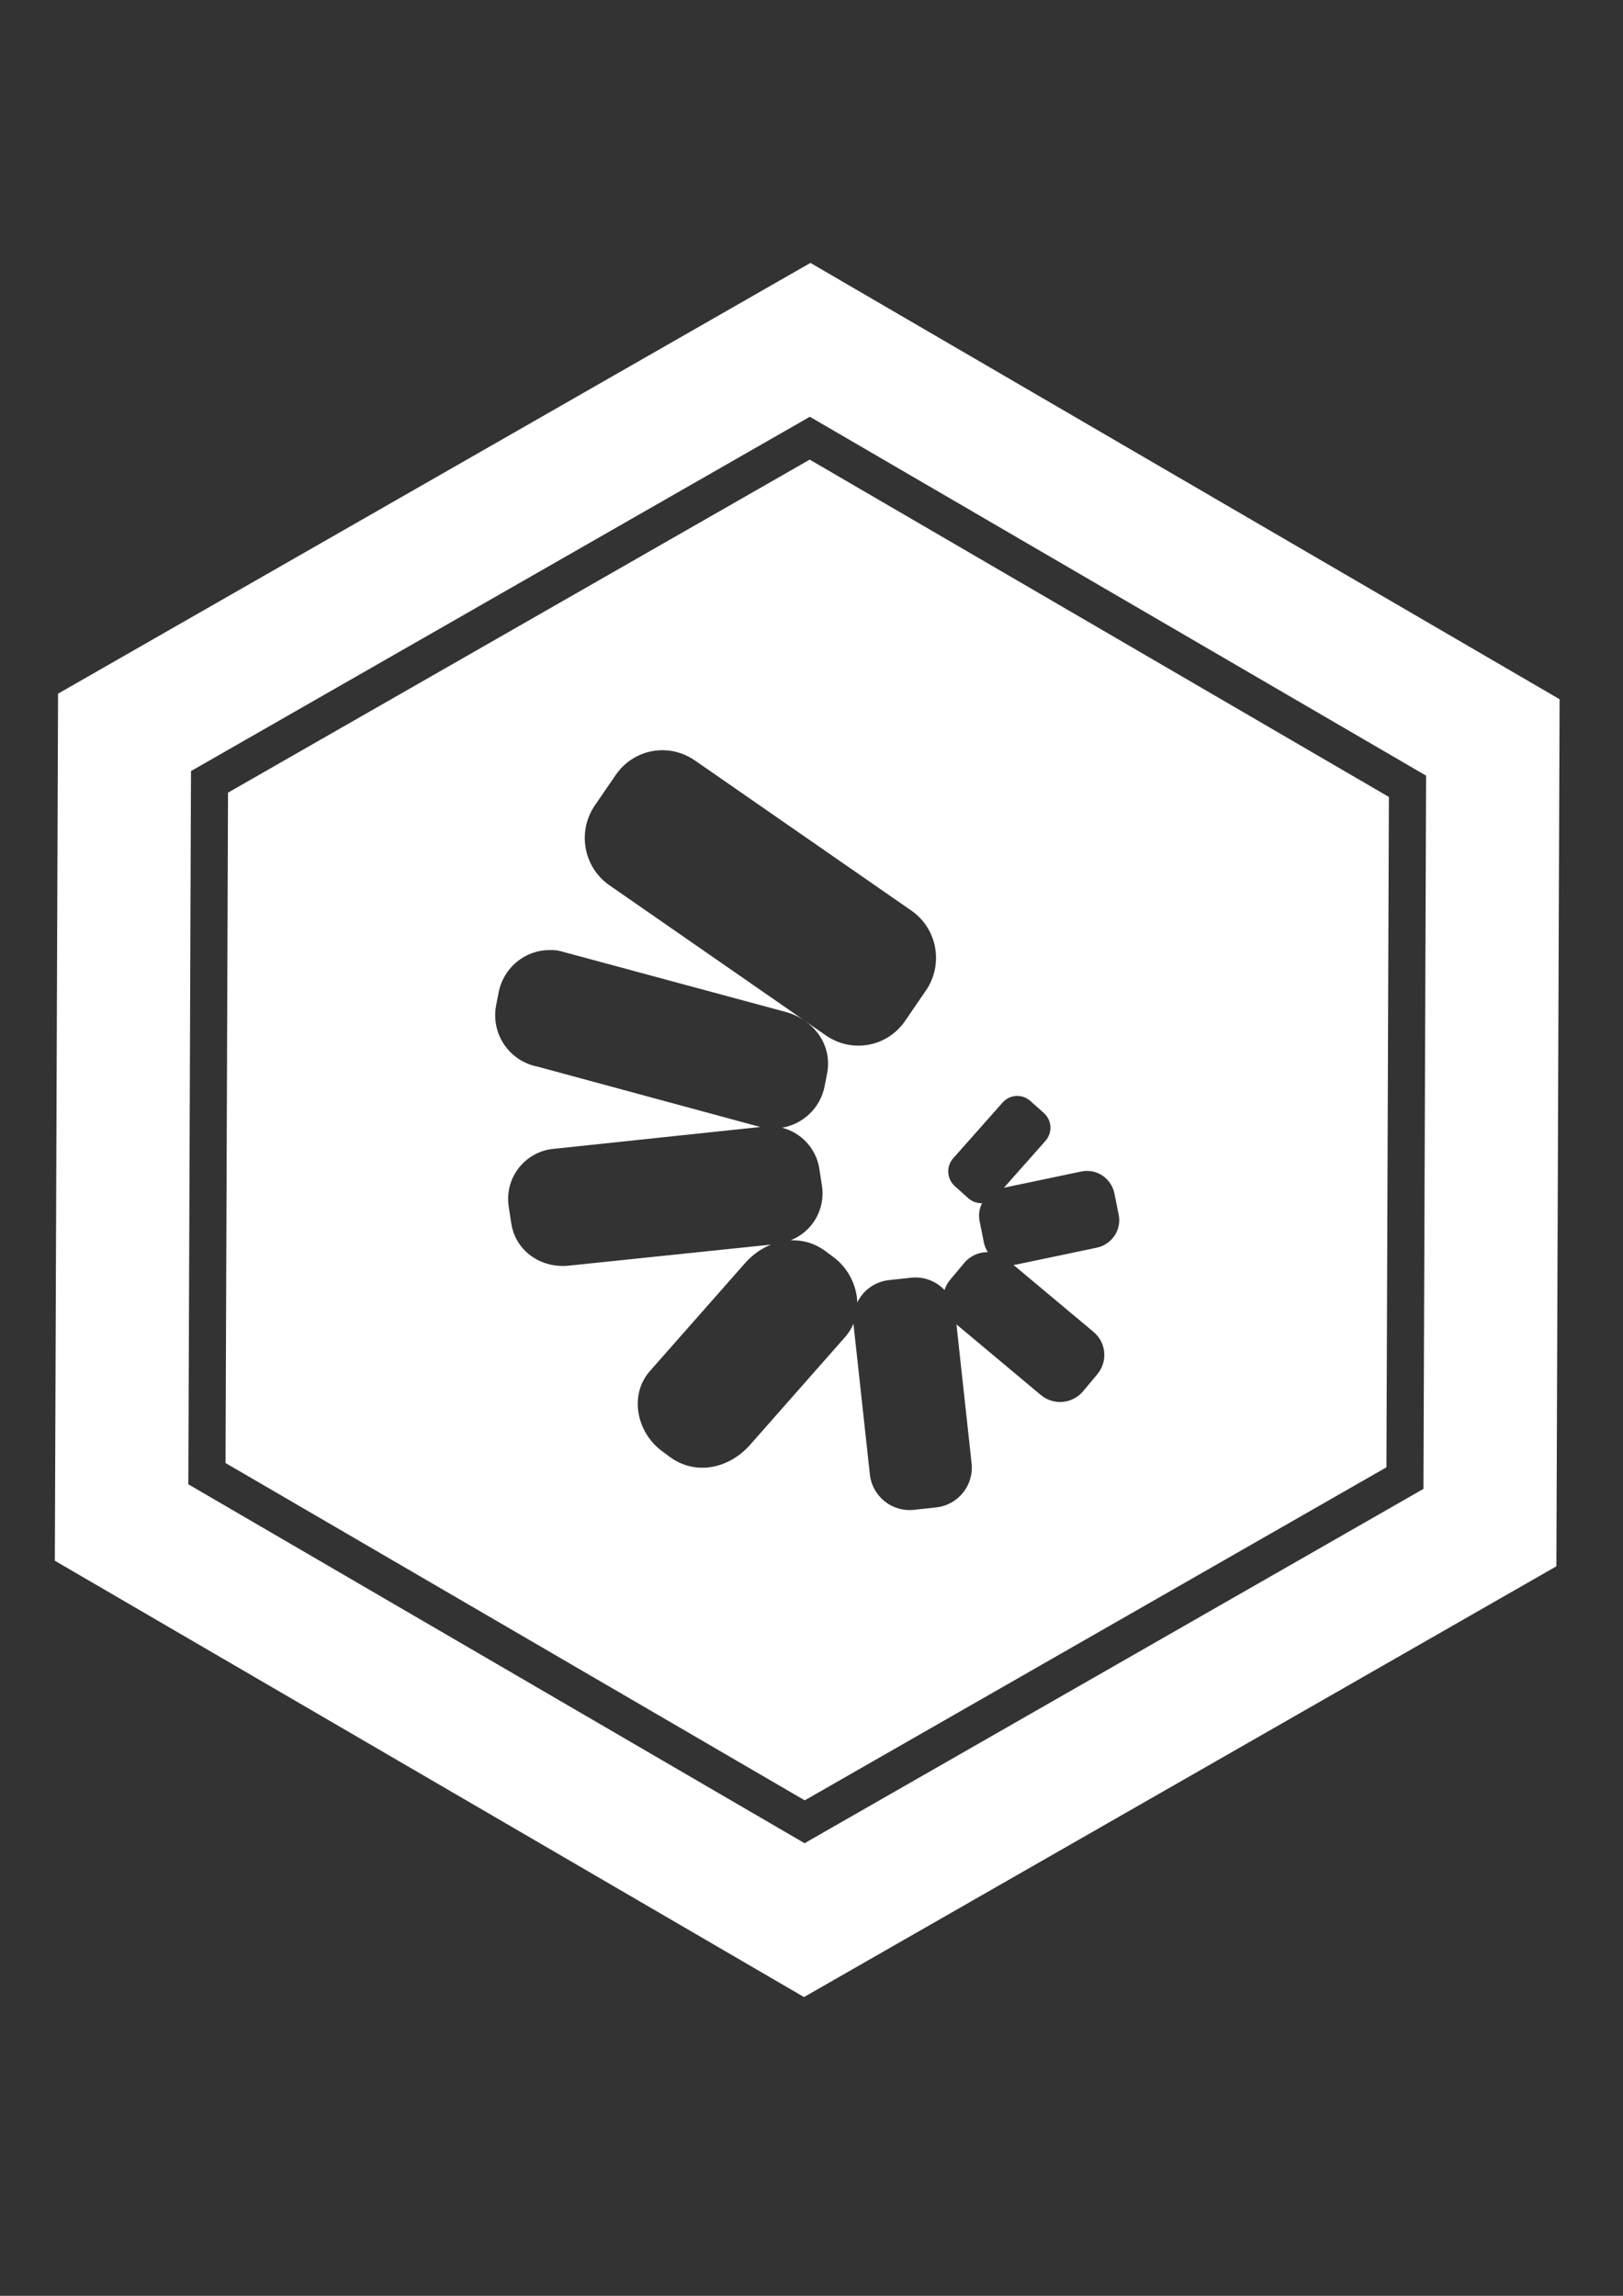 <?xml version="1.0" encoding="UTF-8" standalone="no"?>
<!-- Created with Inkscape (http://www.inkscape.org/) -->

<svg
   xmlns:dc="http://purl.org/dc/elements/1.1/"
   xmlns:cc="http://creativecommons.org/ns#"
   xmlns:rdf="http://www.w3.org/1999/02/22-rdf-syntax-ns#"
   xmlns:svg="http://www.w3.org/2000/svg"
   xmlns="http://www.w3.org/2000/svg"
   xmlns:sodipodi="http://sodipodi.sourceforge.net/DTD/sodipodi-0.dtd"
   xmlns:inkscape="http://www.inkscape.org/namespaces/inkscape"
   width="210mm"
   height="297mm"
   viewBox="0 0 744.094 1052.362"
   id="svg2"
   version="1.1"
   inkscape:version="0.91 r13725"
   sodipodi:docname="rune.svg">
  <rect x="0" y="0" width="744.094" height="1052.362" fill="#333333" stroke="none"/>
  <defs
     id="defs4" />
  <sodipodi:namedview
     id="base"
     pagecolor="#ffffff"
     bordercolor="#666666"
     borderopacity="1.0"
     inkscape:pageopacity="0.0"
     inkscape:pageshadow="2"
     inkscape:zoom="0.49497475"
     inkscape:cx="603.3888"
     inkscape:cy="514.79305"
     inkscape:document-units="px"
     inkscape:current-layer="layer1"
     showgrid="false"
     inkscape:window-width="1366"
     inkscape:window-height="715"
     inkscape:window-x="0"
     inkscape:window-y="27"
     inkscape:window-maximized="1" />
  <g
     inkscape:label="Capa 1"
     inkscape:groupmode="layer"
     id="layer1">
    <g
       id="g3495"
       transform="matrix(1.502,0,0,1.502,-197.845,-308.463)"
       style="fill:#ffffff">
      <path
         id="path3336-9"
         d="M 379.096,285.604 149.441,417.061 148.459,681.676 377.133,814.834 606.787,683.377 607.77,418.762 379.096,285.604 Z M 378.922,332.557 567.02,442.088 566.211,659.75 377.307,767.883 189.209,658.352 190.018,440.688 378.922,332.557 Z"
         style="fill:#ffffff;fill-opacity:1;stroke:#aa0000;stroke-width:1.856;stroke-miterlimit:4;stroke-dasharray:none;stroke-opacity:0"
         inkscape:connector-curvature="0" />
      <path
         sodipodi:nodetypes="cccccccsssssssccscsscccccccccccccccccccccccccccccscccccccccccccccccsscscccccccsc"
         inkscape:connector-curvature="0"
         id="path3336"
         d="M 378.873,345.637 201.32,447.27 200.561,651.854 377.355,754.803 554.908,653.168 555.668,448.586 Z m -44.706,88.679 c 3.346,0.047 6.712,1.083 9.693,3.15 l 66.036,45.796 c 7.951,5.514 9.907,16.436 4.436,24.416 l -6.355,9.27 c -5.471,7.98 -16.237,9.907 -24.188,4.393 l -66.036,-45.796 c -7.951,-5.514 -9.907,-16.436 -4.436,-24.416 l 6.355,-9.268 c 3.42,-4.988 8.917,-7.624 14.494,-7.545 z m -34.712,60.995 c 1.066,-0.01 2.168,0.01 3.238,0.299 l 68.827,18.581 c 8.567,2.313 14.361,10.067 12.668,18.777 l -0.746,3.838 c -1.311,6.745 -6.632,11.636 -13.01,12.723 5.798,1.479 10.424,6.279 11.395,12.586 l 0.785,5.107 c 1.12,7.281 -3.015,14.107 -9.592,16.674 3.647,-0.155 7.325,0.844 10.576,3.24 l 2.418,1.783 c 4.556,3.358 7.218,8.658 7.383,13.934 1.773,-3.657 5.319,-6.344 9.674,-6.818 l 6.74,-0.734 c 3.967,-0.433 7.674,1.075 10.209,3.756 0.353,-1.101 0.915,-2.157 1.705,-3.102 l 4.32,-5.162 c 1.857,-2.219 4.524,-3.338 7.197,-3.293 -0.567,-0.882 -0.99,-1.878 -1.209,-2.969 l -1.297,-6.451 c -0.393,-1.956 -0.085,-3.874 0.742,-5.518 -1.486,0.049 -2.992,-0.45 -4.195,-1.525 l -4.105,-3.67 c -2.489,-2.224 -2.71,-6.025 -0.496,-8.523 l 15.057,-16.986 c 2.214,-2.498 5.999,-2.718 8.488,-0.494 l 4.105,3.668 c 2.489,2.224 2.71,6.025 0.496,8.523 l -12.656,14.281 23.619,-4.949 c 4.648,-0.974 9.156,2.059 10.092,6.715 l 1.297,6.451 c 0.936,4.656 -2.067,9.12 -6.715,10.094 l -24.338,5.1 c -0.354,0.074 -0.706,0.118 -1.057,0.146 l 24.436,20.445 c 3.901,3.264 4.416,9.032 1.152,12.934 l -4.32,5.162 c -3.264,3.901 -9.032,4.414 -12.934,1.15 l -25.738,-21.535 4.619,42.375 c 0.734,6.734 -4.096,12.748 -10.83,13.482 l -6.74,0.734 c -6.734,0.734 -12.746,-4.096 -13.48,-10.83 l -4.994,-45.795 c -0.006,-0.053 -0.005,-0.105 -0.01,-0.158 -0.601,1.423 -1.43,2.776 -2.516,4.008 l -29.053,32.951 c -6.405,7.265 -16.649,9.447 -24.445,3.701 l -2.418,-1.781 c -7.797,-5.746 -10.106,-17.18 -3.701,-24.445 l 29.053,-32.953 c 2.253,-2.555 4.983,-4.465 7.912,-5.639 l -61.712,6.422 c -8.487,0.883 -16.269,-4.447 -17.566,-12.881 l -0.785,-5.107 c -1.297,-8.434 4.447,-16.269 12.881,-17.566 l 63.915,-6.76 -67.958,-18.413 c -8.71,-1.693 -14.361,-10.067 -12.668,-18.777 l 0.746,-3.84 c 1.481,-7.621 8.077,-12.965 15.539,-12.965 z"
         style="fill:#ffffff;fill-opacity:1;stroke:#aa0000;stroke-width:1.435;stroke-miterlimit:4;stroke-dasharray:none;stroke-opacity:0" />
    </g>
  </g>
</svg>
